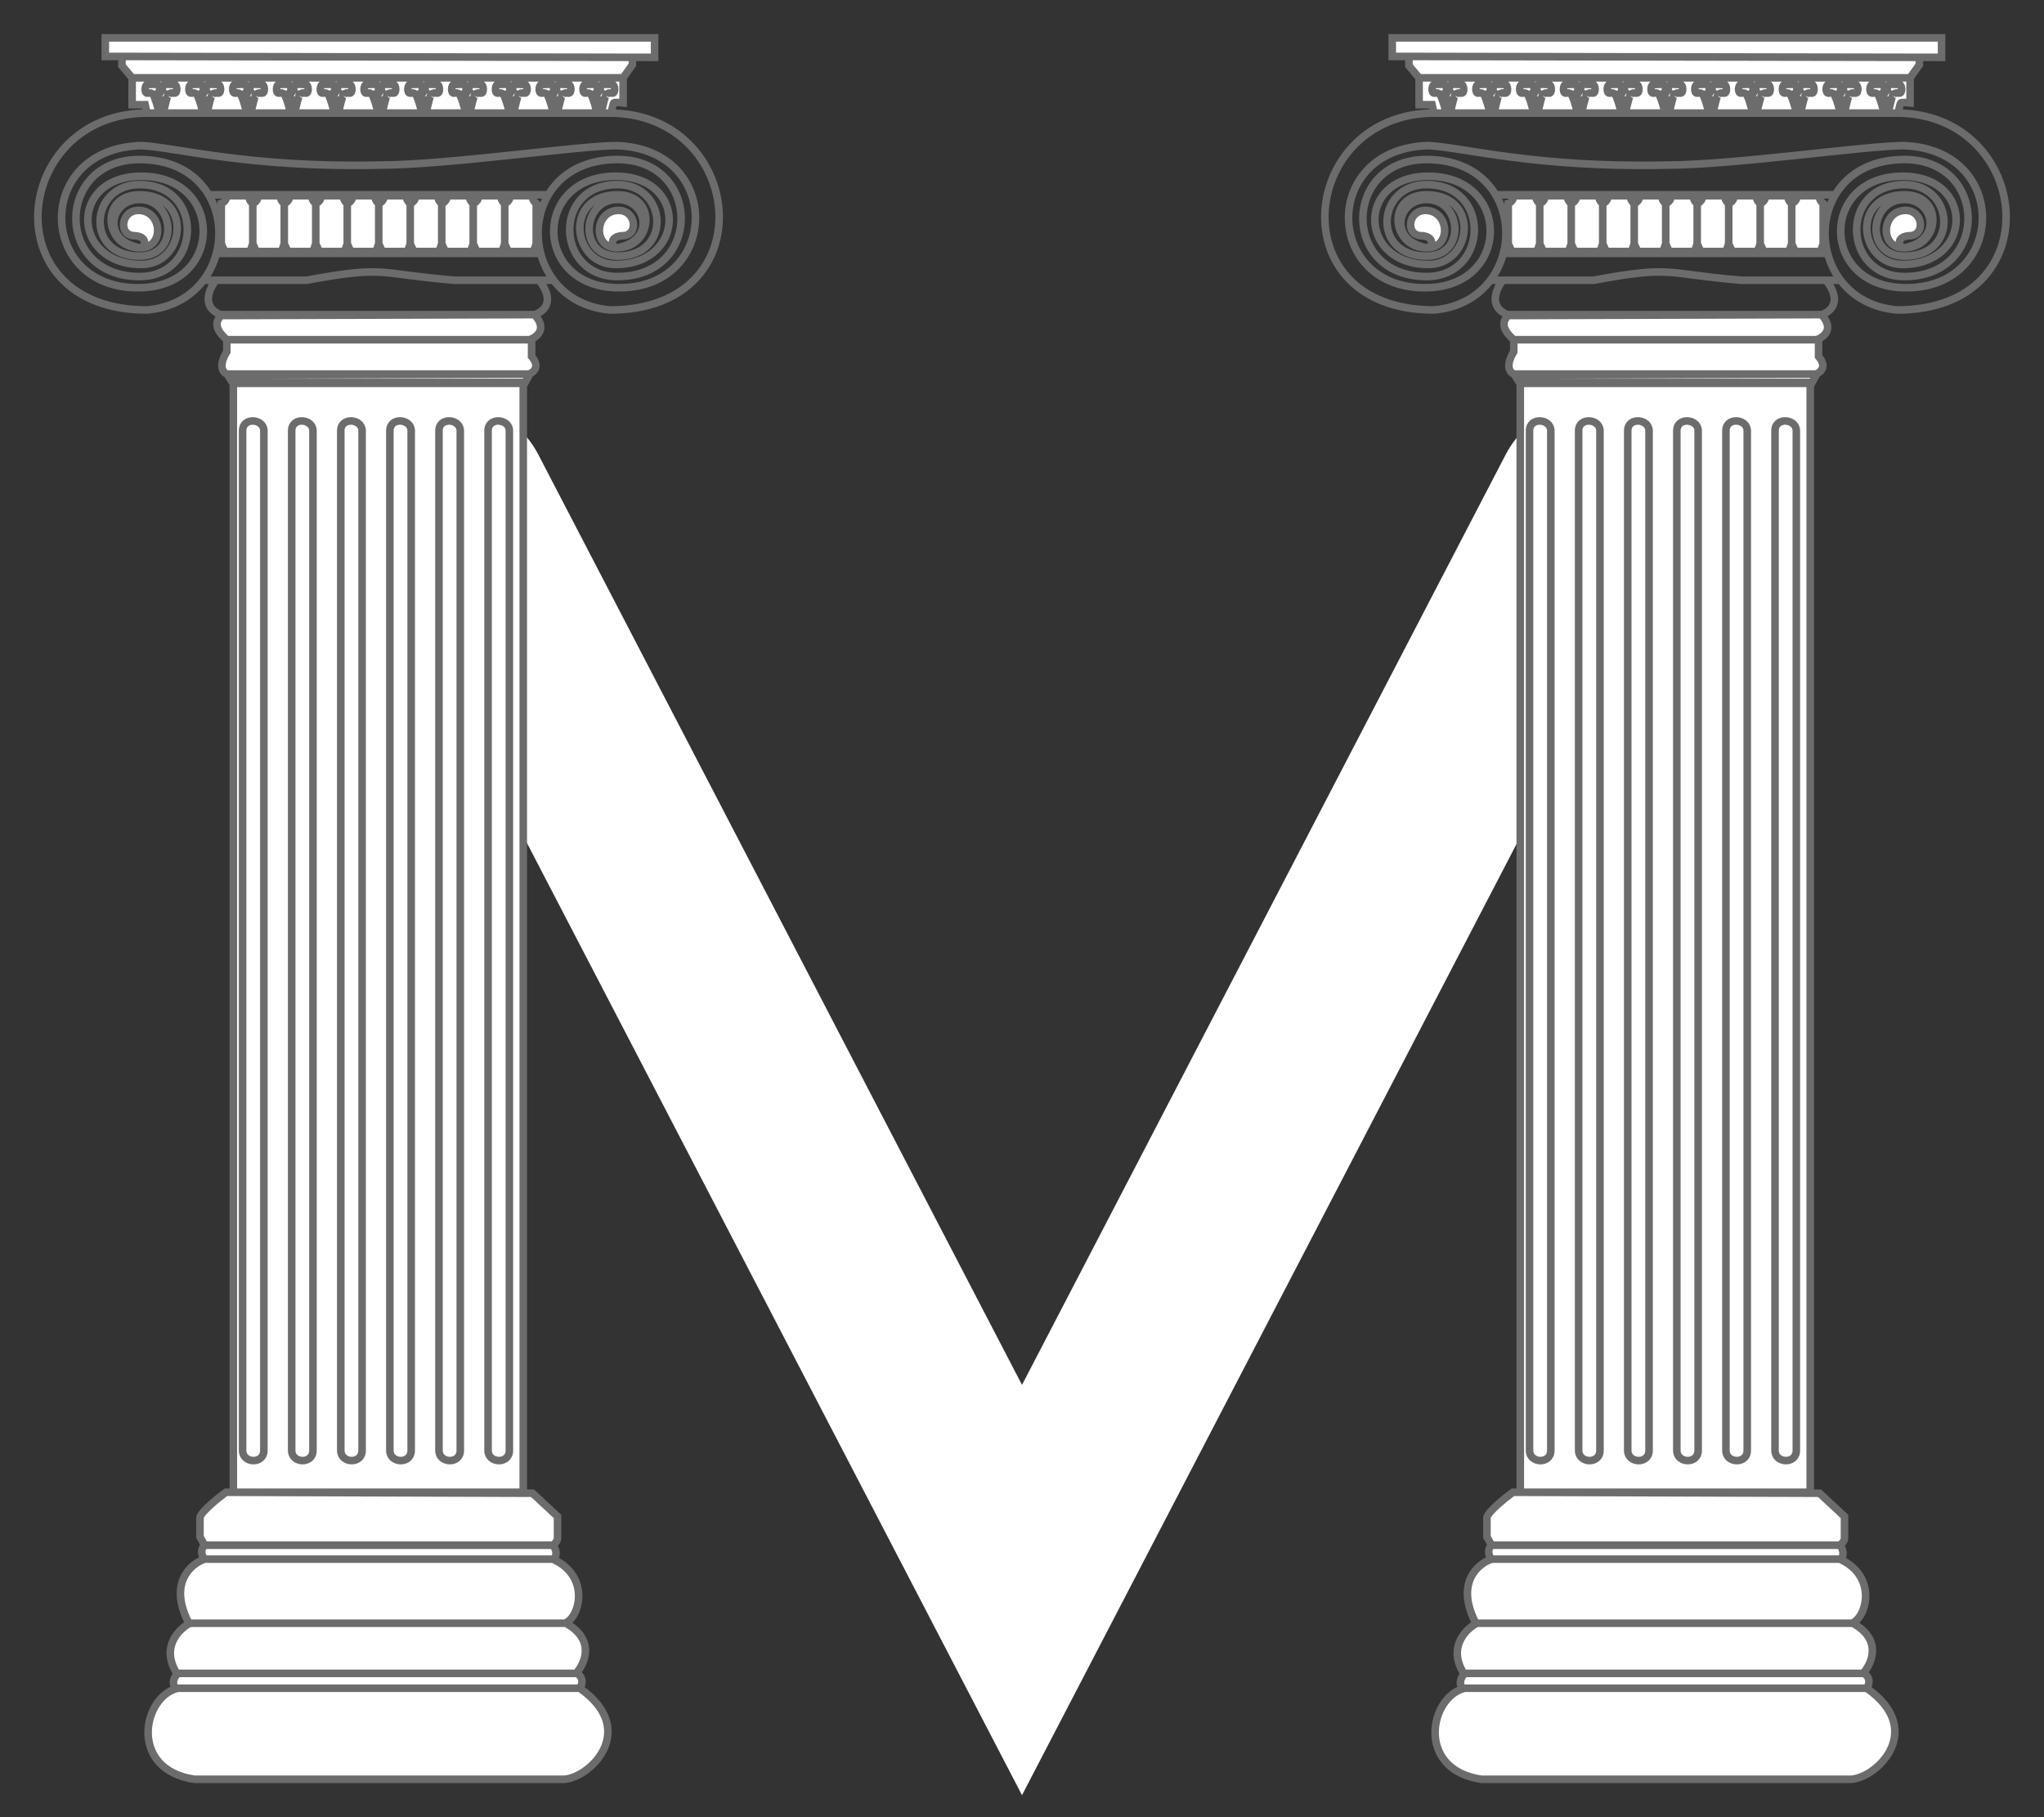 <svg width="54" height="48" viewBox="0 0 54 48" fill="none" xmlns="http://www.w3.org/2000/svg">
<rect x="0" y="0" width="54" height="48" fill="#333333" stroke="none"/>
<path d="M12 13.154L27 42L42 13.154" stroke="white" stroke-width="5" stroke-linecap="round"/>
<path d="M37.693 6.545C37.849 6.545 37.931 6.225 37.516 6.225C37.105 6.178 37.212 5.489 37.736 5.563C38.303 5.643 38.328 6.563 37.693 6.545Z" fill="white"/>
<path d="M50.307 6.545C50.151 6.545 50.069 6.225 50.484 6.225C50.895 6.178 50.788 5.489 50.264 5.563C49.697 5.643 49.672 6.563 50.307 6.545Z" fill="white"/>
<path d="M36.782 1.491V1H51.294V1.515L50.707 1.514V1.711L50.462 2.055V2.717C50.389 2.709 50.237 2.698 50.217 2.717C50.198 2.737 50.16 2.905 50.144 2.987H37.883L37.834 2.766H37.491V2.055L37.222 1.736V1.491L36.782 1.491Z" fill="white"/>
<path d="M39.988 5.171C39.988 5.292 39.901 5.357 39.846 5.374V6.439L39.941 6.643H40.606L40.678 6.439V5.374C40.638 5.348 40.564 5.272 40.583 5.171H39.988Z" fill="white"/>
<path d="M40.82 5.171C40.82 5.292 40.733 5.357 40.678 5.374V6.439L40.773 6.643H41.438L41.51 6.439V5.374C41.47 5.348 41.396 5.272 41.415 5.171H40.82Z" fill="white"/>
<path d="M41.653 5.171C41.653 5.292 41.565 5.357 41.51 5.374V6.439L41.605 6.643H42.271L42.342 6.439V5.374C42.302 5.348 42.228 5.272 42.247 5.171H41.653Z" fill="white"/>
<path d="M42.484 5.171C42.484 5.292 42.397 5.357 42.342 5.374V6.439L42.437 6.643H43.103L43.174 6.439V5.374C43.134 5.348 43.06 5.272 43.079 5.171H42.484Z" fill="white"/>
<path d="M43.317 5.171C43.317 5.292 43.23 5.357 43.174 5.374V6.439L43.269 6.643H43.935L44.006 6.439V5.374C43.966 5.348 43.892 5.272 43.911 5.171H43.317Z" fill="white"/>
<path d="M44.149 5.171C44.149 5.292 44.062 5.357 44.006 5.374V6.439L44.101 6.643H44.767L44.838 6.439V5.374C44.798 5.348 44.724 5.272 44.743 5.171H44.149Z" fill="white"/>
<path d="M44.981 5.171C44.981 5.292 44.894 5.357 44.838 5.374V6.439L44.933 6.643H45.599L45.67 6.439V5.374C45.631 5.348 45.556 5.272 45.575 5.171H44.981Z" fill="white"/>
<path d="M45.813 5.171C45.813 5.292 45.726 5.357 45.67 5.374V6.439L45.765 6.643H46.431L46.502 6.439V5.374C46.463 5.348 46.388 5.272 46.407 5.171H45.813Z" fill="white"/>
<path d="M46.645 5.171C46.645 5.292 46.558 5.357 46.502 5.374V6.439L46.597 6.643H47.263L47.334 6.439V5.374C47.295 5.348 47.22 5.272 47.239 5.171H46.645Z" fill="white"/>
<path d="M47.477 5.171C47.477 5.292 47.39 5.357 47.334 5.374V6.439L47.429 6.643H48.095L48.166 6.439V5.374C48.127 5.348 48.052 5.272 48.071 5.171H47.477Z" fill="white"/>
<path d="M39.992 8.973C39.601 8.639 39.74 8.433 39.846 8.335L48.117 8.311C48.47 8.684 48.183 8.908 47.995 8.973H39.992Z" fill="white"/>
<path d="M39.992 9.292L39.992 8.973H48.044V9.415C48.279 9.689 48.093 9.84 47.971 9.881H39.992C39.758 9.763 39.895 9.439 39.992 9.292Z" fill="white"/>
<path d="M40.139 10.102L40.017 9.905L47.995 9.881L47.873 10.102H40.139Z" fill="white"/>
<path d="M40.164 39.418V10.126H47.824V39.418H40.164Z" fill="white"/>
<path d="M40.408 38.314V11.377C40.408 11.009 40.971 11.058 40.971 11.377V38.314C40.971 38.682 40.408 38.658 40.408 38.314Z" fill="white"/>
<path d="M41.706 38.314V11.377C41.706 11.009 42.269 11.058 42.269 11.377V38.314C42.269 38.682 41.706 38.658 41.706 38.314Z" fill="white"/>
<path d="M43.003 38.314V11.377C43.003 11.009 43.566 11.058 43.566 11.377V38.314C43.566 38.682 43.003 38.658 43.003 38.314Z" fill="white"/>
<path d="M44.3 38.314V11.377C44.3 11.009 44.863 11.058 44.863 11.377V38.314C44.863 38.682 44.3 38.658 44.3 38.314Z" fill="white"/>
<path d="M45.597 38.314V11.377C45.597 11.009 46.16 11.058 46.16 11.377V38.314C46.16 38.682 45.597 38.658 45.597 38.314Z" fill="white"/>
<path d="M46.894 38.314V11.377C46.894 11.009 47.457 11.058 47.457 11.377V38.314C47.457 38.682 46.894 38.658 46.894 38.314Z" fill="white"/>
<path d="M39.968 39.418H40.188L48.069 39.443L48.729 40.056V40.645C48.729 40.704 48.648 40.784 48.607 40.816H39.405L39.283 40.596V40.081C39.322 39.923 39.756 39.574 39.968 39.418Z" fill="white"/>
<path d="M39.405 40.816H48.607C48.664 40.882 48.749 41.047 48.632 41.184H39.405C39.348 41.119 39.268 40.954 39.405 40.816Z" fill="white"/>
<path d="M48.607 41.184H39.405C39.038 41.307 38.441 41.817 38.989 42.877H48.925C49.317 42.73 49.605 41.636 48.607 41.184Z" fill="white"/>
<path d="M38.671 44.202C38.24 43.515 38.72 43.033 39.014 42.877H48.95C49.733 43.309 49.455 43.94 49.219 44.202H38.671Z" fill="white"/>
<path d="M38.647 44.594C38.509 44.457 38.622 44.276 38.695 44.202H49.243C49.439 44.32 49.374 44.513 49.317 44.594H38.647Z" fill="white"/>
<path d="M39.136 46.999C37.394 46.743 37.766 44.815 38.696 44.594H49.317C50.932 45.723 49.513 47.048 48.827 46.999H39.136Z" fill="white"/>
<path d="M37.897 2.987C34.324 2.987 33.761 8.188 37.883 8.188C40.428 7.967 40.473 4.214 37.687 4.214C35.466 4.214 35.425 7.305 37.687 7.305C39.327 7.305 39.414 4.876 37.687 4.876C36.37 4.876 36.224 6.765 37.687 6.765C38.746 6.765 38.622 5.269 37.687 5.269C36.909 5.269 36.659 6.348 37.687 6.544M37.687 6.544C37.689 6.544 37.691 6.545 37.693 6.545M37.687 6.544C36.762 6.544 36.615 5.146 37.687 5.146C39.106 5.146 38.902 6.986 37.736 6.986C35.881 6.986 35.816 4.655 37.736 4.655C39.904 4.655 39.928 7.526 37.736 7.599C34.986 7.692 34.862 3.919 37.736 3.846C38.666 3.895 40.575 4.435 44.001 4.361C45.812 4.361 49.283 3.846 50.32 3.846M37.693 6.545C38.328 6.563 38.303 5.643 37.736 5.563C37.212 5.489 37.105 6.178 37.516 6.225C37.931 6.225 37.849 6.545 37.693 6.545ZM50.103 2.987C53.676 2.987 54.239 8.188 50.117 8.188C47.572 7.967 47.527 4.214 50.313 4.214C52.534 4.214 52.575 7.305 50.313 7.305C48.673 7.305 48.586 4.876 50.313 4.876C51.63 4.876 51.776 6.765 50.313 6.765C49.254 6.765 49.378 5.269 50.313 5.269C51.091 5.269 51.341 6.348 50.313 6.544M50.313 6.544C50.311 6.544 50.309 6.545 50.307 6.545M50.313 6.544C51.238 6.544 51.385 5.146 50.313 5.146C48.894 5.146 49.098 6.986 50.264 6.986C52.119 6.986 52.184 4.655 50.264 4.655C48.096 4.655 48.072 7.526 50.264 7.599C53.014 7.692 53.138 3.919 50.264 3.846M50.307 6.545C49.672 6.563 49.697 5.643 50.264 5.563C50.788 5.489 50.895 6.178 50.484 6.225C50.069 6.225 50.151 6.545 50.307 6.545ZM37.222 1.491L36.782 1.491V1H51.294V1.515L50.707 1.514M37.222 1.491V1.736L37.491 2.055M37.222 1.491L50.707 1.514M37.491 2.055H50.462M37.491 2.055V2.766H37.834L37.883 2.987H50.144C50.16 2.905 50.198 2.737 50.217 2.717C50.237 2.698 50.389 2.709 50.462 2.717V2.055M50.462 2.055L50.707 1.711V1.514M38.436 2.524C38.419 2.541 38.36 2.782 38.332 2.901C38.282 3.002 38.206 2.964 38.185 2.901C38.165 2.817 38.102 2.608 38.06 2.524C38.018 2.44 37.949 2.454 37.893 2.461C37.801 2.461 37.829 2.231 37.893 2.231C37.994 2.231 38.113 2.221 38.165 2.231C38.214 2.249 38.251 2.406 38.165 2.461C38.155 2.467 38.138 2.483 38.15 2.498L38.233 2.82C38.242 2.835 38.266 2.857 38.288 2.82L38.352 2.498C38.352 2.483 38.348 2.454 38.334 2.461M38.34 2.461C38.253 2.406 38.29 2.249 38.34 2.231C38.391 2.221 38.51 2.231 38.611 2.231C38.675 2.231 38.703 2.461 38.611 2.461C38.555 2.454 38.476 2.441 38.434 2.525M39.593 2.524C39.576 2.541 39.517 2.782 39.489 2.901C39.438 3.002 39.363 2.964 39.342 2.901C39.322 2.817 39.259 2.608 39.217 2.524C39.175 2.44 39.106 2.454 39.05 2.461C38.958 2.461 38.986 2.231 39.05 2.231C39.151 2.231 39.27 2.221 39.322 2.231C39.371 2.249 39.408 2.406 39.322 2.461C39.312 2.467 39.295 2.483 39.307 2.498L39.389 2.82C39.399 2.835 39.422 2.857 39.444 2.82L39.509 2.498C39.509 2.483 39.505 2.454 39.49 2.461M39.496 2.461C39.41 2.406 39.447 2.249 39.496 2.231C39.548 2.221 39.667 2.231 39.768 2.231C39.832 2.231 39.86 2.461 39.768 2.461C39.712 2.454 39.633 2.441 39.591 2.525M40.75 2.524C40.733 2.541 40.673 2.782 40.645 2.901C40.595 3.002 40.52 2.964 40.499 2.901C40.478 2.817 40.416 2.608 40.374 2.524C40.332 2.44 40.263 2.454 40.207 2.461C40.115 2.461 40.142 2.231 40.207 2.231C40.308 2.231 40.427 2.221 40.478 2.231C40.528 2.249 40.565 2.406 40.478 2.461C40.469 2.467 40.452 2.483 40.464 2.498L40.546 2.82C40.556 2.835 40.579 2.857 40.601 2.82L40.666 2.498C40.666 2.483 40.662 2.454 40.647 2.461M40.653 2.461C40.567 2.406 40.604 2.249 40.653 2.231C40.705 2.221 40.824 2.231 40.925 2.231C40.989 2.231 41.017 2.461 40.925 2.461C40.869 2.454 40.79 2.441 40.748 2.525M41.907 2.524C41.89 2.541 41.83 2.782 41.802 2.901C41.752 3.002 41.677 2.964 41.656 2.901C41.635 2.817 41.573 2.608 41.531 2.524C41.489 2.44 41.419 2.454 41.364 2.461C41.272 2.461 41.299 2.231 41.364 2.231C41.465 2.231 41.584 2.221 41.635 2.231C41.685 2.249 41.722 2.406 41.635 2.461C41.626 2.467 41.609 2.483 41.621 2.498L41.703 2.82C41.712 2.835 41.736 2.857 41.758 2.82L41.823 2.498C41.823 2.483 41.819 2.454 41.804 2.461M41.81 2.461C41.724 2.406 41.761 2.249 41.81 2.231C41.862 2.221 41.981 2.231 42.082 2.231C42.146 2.231 42.174 2.461 42.082 2.461C42.026 2.454 41.947 2.441 41.905 2.525M43.064 2.524C43.047 2.541 42.987 2.782 42.959 2.901C42.909 3.002 42.834 2.964 42.813 2.901C42.792 2.817 42.729 2.608 42.688 2.524C42.646 2.44 42.576 2.454 42.52 2.461C42.429 2.461 42.456 2.231 42.52 2.231C42.621 2.231 42.741 2.221 42.792 2.231C42.842 2.249 42.879 2.406 42.792 2.461C42.782 2.467 42.766 2.483 42.778 2.498L42.86 2.82C42.869 2.835 42.893 2.857 42.915 2.82L42.979 2.498C42.979 2.483 42.976 2.454 42.961 2.461M42.967 2.461C42.881 2.406 42.917 2.249 42.967 2.231C43.018 2.221 43.138 2.231 43.239 2.231C43.303 2.231 43.331 2.461 43.239 2.461C43.183 2.454 43.104 2.441 43.062 2.525M44.221 2.524C44.204 2.541 44.144 2.782 44.116 2.901C44.066 3.002 43.991 2.964 43.97 2.901C43.949 2.817 43.886 2.608 43.844 2.524C43.803 2.44 43.733 2.454 43.677 2.461C43.586 2.461 43.613 2.231 43.677 2.231C43.778 2.231 43.898 2.221 43.949 2.231C43.999 2.249 44.035 2.406 43.949 2.461C43.939 2.467 43.923 2.483 43.934 2.498L44.017 2.82C44.026 2.835 44.05 2.857 44.072 2.82L44.136 2.498C44.136 2.483 44.133 2.454 44.118 2.461M44.124 2.461C44.038 2.406 44.074 2.249 44.124 2.231C44.175 2.221 44.295 2.231 44.396 2.231C44.46 2.231 44.487 2.461 44.396 2.461C44.34 2.454 44.261 2.441 44.219 2.525M45.377 2.524C45.361 2.541 45.301 2.782 45.273 2.901C45.223 3.002 45.148 2.964 45.127 2.901C45.106 2.817 45.043 2.608 45.001 2.524C44.96 2.44 44.89 2.454 44.834 2.461C44.742 2.461 44.77 2.231 44.834 2.231C44.935 2.231 45.054 2.221 45.106 2.231C45.156 2.249 45.192 2.406 45.106 2.461C45.096 2.467 45.08 2.483 45.091 2.498L45.174 2.82C45.183 2.835 45.207 2.857 45.229 2.82L45.293 2.498C45.293 2.483 45.289 2.454 45.275 2.461M45.281 2.461C45.194 2.406 45.231 2.249 45.281 2.231C45.332 2.221 45.452 2.231 45.552 2.231C45.617 2.231 45.644 2.461 45.552 2.461C45.497 2.454 45.418 2.441 45.376 2.525M46.534 2.524C46.518 2.541 46.458 2.782 46.43 2.901C46.38 3.002 46.305 2.964 46.284 2.901C46.263 2.817 46.2 2.608 46.158 2.524C46.117 2.44 46.047 2.454 45.991 2.461C45.899 2.461 45.927 2.231 45.991 2.231C46.092 2.231 46.211 2.221 46.263 2.231C46.312 2.249 46.349 2.406 46.263 2.461C46.253 2.467 46.236 2.483 46.248 2.498L46.331 2.82C46.34 2.835 46.364 2.857 46.386 2.82L46.45 2.498C46.45 2.483 46.446 2.454 46.432 2.461M46.438 2.461C46.351 2.406 46.388 2.249 46.438 2.231C46.489 2.221 46.608 2.231 46.709 2.231C46.774 2.231 46.801 2.461 46.709 2.461C46.654 2.454 46.575 2.441 46.533 2.525M47.691 2.524C47.675 2.541 47.615 2.782 47.587 2.901C47.537 3.002 47.462 2.964 47.441 2.901C47.42 2.817 47.357 2.608 47.315 2.524C47.273 2.44 47.204 2.454 47.148 2.461C47.056 2.461 47.084 2.231 47.148 2.231C47.249 2.231 47.368 2.221 47.42 2.231C47.469 2.249 47.506 2.406 47.42 2.461C47.41 2.467 47.393 2.483 47.405 2.498L47.488 2.82C47.497 2.835 47.521 2.857 47.543 2.82L47.607 2.498C47.607 2.483 47.603 2.454 47.589 2.461M47.595 2.461C47.508 2.406 47.545 2.249 47.595 2.231C47.646 2.221 47.765 2.231 47.866 2.231C47.931 2.231 47.958 2.461 47.866 2.461C47.81 2.454 47.731 2.441 47.69 2.525M48.848 2.524C48.831 2.541 48.772 2.782 48.744 2.901C48.694 3.002 48.618 2.964 48.597 2.901C48.577 2.817 48.514 2.608 48.472 2.524C48.43 2.44 48.361 2.454 48.305 2.461C48.213 2.461 48.24 2.231 48.305 2.231C48.406 2.231 48.525 2.221 48.577 2.231C48.626 2.249 48.663 2.406 48.577 2.461C48.567 2.467 48.55 2.483 48.562 2.498L48.645 2.82C48.654 2.835 48.678 2.857 48.7 2.82L48.764 2.498C48.764 2.483 48.76 2.454 48.745 2.461M48.752 2.461C48.665 2.406 48.702 2.249 48.752 2.231C48.803 2.221 48.922 2.231 49.023 2.231C49.087 2.231 49.115 2.461 49.023 2.461C48.967 2.454 48.888 2.441 48.846 2.525M50.005 2.524C49.988 2.541 49.928 2.782 49.901 2.901C49.85 3.002 49.775 2.964 49.754 2.901C49.733 2.817 49.671 2.608 49.629 2.524C49.587 2.44 49.517 2.454 49.462 2.461C49.37 2.461 49.397 2.231 49.462 2.231C49.563 2.231 49.682 2.221 49.733 2.231C49.783 2.249 49.82 2.406 49.733 2.461C49.724 2.467 49.707 2.483 49.719 2.498L49.801 2.82C49.811 2.835 49.834 2.857 49.856 2.82L49.921 2.498C49.921 2.483 49.917 2.454 49.902 2.461M49.908 2.461C49.822 2.406 49.859 2.249 49.908 2.231C49.96 2.221 50.079 2.231 50.18 2.231C50.244 2.231 50.272 2.461 50.18 2.461C50.124 2.454 50.045 2.441 50.003 2.525M39.528 5.146H48.496M39.723 6.692H48.289M39.405 7.403H42.097C44.226 7.01 43.933 7.231 46.013 7.403H48.632M40.678 6.439V5.374M40.678 6.439L40.606 6.643H39.941L39.846 6.439V5.374C39.901 5.357 39.988 5.292 39.988 5.171H40.583C40.564 5.272 40.638 5.348 40.678 5.374M40.678 6.439L40.773 6.643H41.438L41.51 6.439M40.678 5.374C40.733 5.357 40.82 5.292 40.82 5.171H41.415C41.396 5.272 41.47 5.348 41.51 5.374M41.51 6.439V5.374M41.51 6.439L41.605 6.643H42.271L42.342 6.439M41.51 5.374C41.565 5.357 41.653 5.292 41.653 5.171H42.247C42.228 5.272 42.302 5.348 42.342 5.374M42.342 6.439V5.374M42.342 6.439L42.437 6.643H43.103L43.174 6.439M42.342 5.374C42.397 5.357 42.484 5.292 42.484 5.171H43.079C43.06 5.272 43.134 5.348 43.174 5.374M43.174 6.439V5.374M43.174 6.439L43.269 6.643H43.935L44.006 6.439M43.174 5.374C43.23 5.357 43.317 5.292 43.317 5.171H43.911C43.892 5.272 43.966 5.348 44.006 5.374M44.006 6.439V5.374M44.006 6.439L44.101 6.643H44.767L44.838 6.439M44.006 5.374C44.062 5.357 44.149 5.292 44.149 5.171H44.743C44.724 5.272 44.798 5.348 44.838 5.374M44.838 6.439V5.374M44.838 6.439L44.933 6.643H45.599L45.67 6.439M44.838 5.374C44.894 5.357 44.981 5.292 44.981 5.171H45.575C45.556 5.272 45.631 5.348 45.67 5.374M45.67 6.439V5.374M45.67 6.439L45.765 6.643H46.431L46.502 6.439M45.67 5.374C45.726 5.357 45.813 5.292 45.813 5.171H46.407C46.388 5.272 46.463 5.348 46.502 5.374M46.502 6.439V5.374M46.502 6.439L46.597 6.643H47.263L47.334 6.439M46.502 5.374C46.558 5.357 46.645 5.292 46.645 5.171H47.239C47.22 5.272 47.295 5.348 47.334 5.374M47.334 6.439V5.374M47.334 6.439L47.429 6.643H48.095L48.166 6.439V5.374C48.127 5.348 48.052 5.272 48.071 5.171H47.477C47.477 5.292 47.39 5.357 47.334 5.374M39.725 7.378C39.538 7.599 39.295 8.095 39.823 8.311H48.12C48.348 8.245 48.692 7.972 48.242 7.403M39.992 8.973C39.601 8.639 39.74 8.433 39.846 8.335L48.117 8.311C48.47 8.684 48.183 8.908 47.995 8.973H39.992ZM39.992 8.973L39.992 9.292C39.895 9.439 39.758 9.763 39.992 9.881H47.971C48.093 9.84 48.279 9.689 48.044 9.415V8.973H39.992ZM39.405 40.816L39.283 40.596V40.081C39.322 39.923 39.756 39.574 39.968 39.418H40.188L48.069 39.443L48.729 40.056V40.645C48.729 40.704 48.648 40.784 48.607 40.816M39.405 40.816H48.607M39.405 40.816C39.268 40.954 39.348 41.119 39.405 41.184M48.607 40.816C48.664 40.882 48.749 41.047 48.632 41.184H39.405M39.405 41.184H48.607C49.605 41.636 49.317 42.73 48.925 42.877H38.989C38.441 41.817 39.038 41.307 39.405 41.184ZM49.317 44.594H38.647C38.509 44.457 38.622 44.276 38.695 44.202H49.243C49.439 44.32 49.374 44.513 49.317 44.594ZM49.317 44.594C50.932 45.723 49.513 47.048 48.827 46.999H39.136C37.394 46.743 37.766 44.815 38.696 44.594H49.317ZM40.017 9.905L40.139 10.102H47.873L47.995 9.881L40.017 9.905ZM40.164 10.126V39.418H47.824V10.126H40.164ZM40.408 11.377V38.314C40.408 38.658 40.971 38.682 40.971 38.314V11.377C40.971 11.058 40.408 11.009 40.408 11.377ZM41.706 11.377V38.314C41.706 38.658 42.269 38.682 42.269 38.314V11.377C42.269 11.058 41.706 11.009 41.706 11.377ZM43.003 11.377V38.314C43.003 38.658 43.566 38.682 43.566 38.314V11.377C43.566 11.058 43.003 11.009 43.003 11.377ZM44.3 11.377V38.314C44.3 38.658 44.863 38.682 44.863 38.314V11.377C44.863 11.058 44.3 11.009 44.3 11.377ZM45.597 11.377V38.314C45.597 38.658 46.16 38.682 46.16 38.314V11.377C46.16 11.058 45.597 11.009 45.597 11.377ZM46.894 11.377V38.314C46.894 38.658 47.457 38.682 47.457 38.314V11.377C47.457 11.058 46.894 11.009 46.894 11.377ZM39.014 42.877C38.72 43.033 38.24 43.515 38.671 44.202H49.219C49.455 43.94 49.733 43.309 48.95 42.877H39.014Z" stroke="#6C6C6C" stroke-width="0.2"/>
<path d="M3.693 6.545C3.849 6.545 3.931 6.225 3.516 6.225C3.105 6.178 3.212 5.489 3.736 5.563C4.303 5.643 4.328 6.563 3.693 6.545Z" fill="white"/>
<path d="M16.307 6.545C16.151 6.545 16.069 6.225 16.484 6.225C16.895 6.178 16.788 5.489 16.264 5.563C15.697 5.643 15.672 6.563 16.307 6.545Z" fill="white"/>
<path d="M2.782 1.491V1H17.294V1.515L16.707 1.514V1.711L16.462 2.055V2.717C16.389 2.709 16.237 2.698 16.217 2.717C16.198 2.737 16.16 2.905 16.144 2.987H3.883L3.834 2.766H3.491V2.055L3.222 1.736V1.491L2.782 1.491Z" fill="white"/>
<path d="M5.988 5.171C5.988 5.292 5.901 5.357 5.846 5.374V6.439L5.941 6.643H6.606L6.678 6.439V5.374C6.638 5.348 6.564 5.272 6.583 5.171H5.988Z" fill="white"/>
<path d="M6.82 5.171C6.82 5.292 6.733 5.357 6.678 5.374V6.439L6.773 6.643H7.439L7.51 6.439V5.374C7.47 5.348 7.396 5.272 7.415 5.171H6.82Z" fill="white"/>
<path d="M7.652 5.171C7.652 5.292 7.565 5.357 7.51 5.374V6.439L7.605 6.643H8.271L8.342 6.439V5.374C8.302 5.348 8.228 5.272 8.247 5.171H7.652Z" fill="white"/>
<path d="M8.485 5.171C8.485 5.292 8.397 5.357 8.342 5.374V6.439L8.437 6.643H9.103L9.174 6.439V5.374C9.134 5.348 9.06 5.272 9.079 5.171H8.485Z" fill="white"/>
<path d="M9.317 5.171C9.317 5.292 9.229 5.357 9.174 5.374V6.439L9.269 6.643H9.935L10.006 6.439V5.374C9.966 5.348 9.892 5.272 9.911 5.171H9.317Z" fill="white"/>
<path d="M10.149 5.171C10.149 5.292 10.062 5.357 10.006 5.374V6.439L10.101 6.643H10.767L10.838 6.439V5.374C10.799 5.348 10.724 5.272 10.743 5.171H10.149Z" fill="white"/>
<path d="M10.981 5.171C10.981 5.292 10.894 5.357 10.838 5.374V6.439L10.933 6.643H11.599L11.67 6.439V5.374C11.631 5.348 11.556 5.272 11.575 5.171H10.981Z" fill="white"/>
<path d="M11.813 5.171C11.813 5.292 11.726 5.357 11.67 5.374V6.439L11.765 6.643H12.431L12.502 6.439V5.374C12.463 5.348 12.388 5.272 12.407 5.171H11.813Z" fill="white"/>
<path d="M12.645 5.171C12.645 5.292 12.558 5.357 12.502 5.374V6.439L12.597 6.643H13.263L13.334 6.439V5.374C13.295 5.348 13.22 5.272 13.239 5.171H12.645Z" fill="white"/>
<path d="M13.477 5.171C13.477 5.292 13.39 5.357 13.334 5.374V6.439L13.43 6.643H14.095L14.166 6.439V5.374C14.127 5.348 14.052 5.272 14.071 5.171H13.477Z" fill="white"/>
<path d="M5.992 8.973C5.601 8.639 5.74 8.433 5.846 8.335L14.117 8.311C14.47 8.684 14.183 8.908 13.995 8.973H5.992Z" fill="white"/>
<path d="M5.992 9.292L5.992 8.973H14.044V9.415C14.279 9.689 14.093 9.84 13.971 9.881H5.992C5.758 9.763 5.895 9.439 5.992 9.292Z" fill="white"/>
<path d="M6.139 10.102L6.017 9.905L13.995 9.881L13.873 10.102H6.139Z" fill="white"/>
<path d="M6.164 39.418V10.126H13.824V39.418H6.164Z" fill="white"/>
<path d="M6.409 38.314V11.377C6.409 11.009 6.971 11.058 6.971 11.377V38.314C6.971 38.682 6.409 38.658 6.409 38.314Z" fill="white"/>
<path d="M7.706 38.314V11.377C7.706 11.009 8.268 11.058 8.268 11.377V38.314C8.268 38.682 7.706 38.658 7.706 38.314Z" fill="white"/>
<path d="M9.003 38.314V11.377C9.003 11.009 9.566 11.058 9.566 11.377V38.314C9.566 38.682 9.003 38.658 9.003 38.314Z" fill="white"/>
<path d="M10.3 38.314V11.377C10.3 11.009 10.863 11.058 10.863 11.377V38.314C10.863 38.682 10.3 38.658 10.3 38.314Z" fill="white"/>
<path d="M11.597 38.314V11.377C11.597 11.009 12.16 11.058 12.16 11.377V38.314C12.16 38.682 11.597 38.658 11.597 38.314Z" fill="white"/>
<path d="M12.894 38.314V11.377C12.894 11.009 13.457 11.058 13.457 11.377V38.314C13.457 38.682 12.894 38.658 12.894 38.314Z" fill="white"/>
<path d="M5.968 39.418H6.188L14.069 39.443L14.729 40.056V40.645C14.729 40.704 14.648 40.784 14.607 40.816H5.405L5.283 40.596V40.081C5.322 39.923 5.756 39.574 5.968 39.418Z" fill="white"/>
<path d="M5.405 40.816H14.607C14.664 40.882 14.749 41.047 14.632 41.184H5.405C5.348 41.119 5.268 40.954 5.405 40.816Z" fill="white"/>
<path d="M14.607 41.184H5.405C5.038 41.307 4.441 41.817 4.989 42.877H14.925C15.317 42.73 15.605 41.636 14.607 41.184Z" fill="white"/>
<path d="M4.671 44.202C4.24 43.515 4.72 43.033 5.014 42.877H14.95C15.733 43.309 15.455 43.94 15.219 44.202H4.671Z" fill="white"/>
<path d="M4.646 44.594C4.509 44.457 4.622 44.276 4.695 44.202H15.243C15.439 44.32 15.374 44.513 15.317 44.594H4.646Z" fill="white"/>
<path d="M5.136 46.999C3.393 46.743 3.765 44.815 4.695 44.594H15.317C16.932 45.723 15.512 47.048 14.827 46.999H5.136Z" fill="white"/>
<path d="M3.897 2.987C0.324 2.987 -0.239 8.188 3.883 8.188C6.428 7.967 6.473 4.214 3.687 4.214C1.466 4.214 1.425 7.305 3.687 7.305C5.327 7.305 5.414 4.876 3.687 4.876C2.37 4.876 2.224 6.765 3.687 6.765C4.747 6.765 4.622 5.269 3.687 5.269C2.909 5.269 2.659 6.348 3.687 6.544M3.687 6.544C3.689 6.544 3.691 6.545 3.693 6.545M3.687 6.544C2.762 6.544 2.615 5.146 3.687 5.146C5.106 5.146 4.902 6.986 3.736 6.986C1.881 6.986 1.816 4.655 3.736 4.655C5.903 4.655 5.928 7.526 3.736 7.599C0.986 7.692 0.862 3.919 3.736 3.846C4.666 3.895 6.575 4.435 10.001 4.361C11.812 4.361 15.283 3.846 16.32 3.846M3.693 6.545C4.328 6.563 4.303 5.643 3.736 5.563C3.212 5.489 3.105 6.178 3.516 6.225C3.931 6.225 3.849 6.545 3.693 6.545ZM16.103 2.987C19.676 2.987 20.239 8.188 16.117 8.188C13.572 7.967 13.527 4.214 16.313 4.214C18.534 4.214 18.575 7.305 16.313 7.305C14.673 7.305 14.586 4.876 16.313 4.876C17.63 4.876 17.776 6.765 16.313 6.765C15.254 6.765 15.378 5.269 16.313 5.269C17.091 5.269 17.341 6.348 16.313 6.544M16.313 6.544C16.311 6.544 16.309 6.545 16.307 6.545M16.313 6.544C17.238 6.544 17.385 5.146 16.313 5.146C14.893 5.146 15.098 6.986 16.264 6.986C18.119 6.986 18.183 4.655 16.264 4.655C14.097 4.655 14.072 7.526 16.264 7.599C19.014 7.692 19.138 3.919 16.264 3.846M16.307 6.545C15.672 6.563 15.697 5.643 16.264 5.563C16.788 5.489 16.895 6.178 16.484 6.225C16.069 6.225 16.151 6.545 16.307 6.545ZM3.222 1.491L2.782 1.491V1H17.294V1.515L16.707 1.514M3.222 1.491V1.736L3.491 2.055M3.222 1.491L16.707 1.514M3.491 2.055H16.462M3.491 2.055V2.766H3.834L3.883 2.987H16.144C16.16 2.905 16.198 2.737 16.217 2.717C16.237 2.698 16.389 2.709 16.462 2.717V2.055M16.462 2.055L16.707 1.711V1.514M4.436 2.524C4.419 2.541 4.36 2.782 4.332 2.901C4.282 3.002 4.206 2.964 4.185 2.901C4.165 2.817 4.102 2.608 4.06 2.524C4.018 2.44 3.949 2.454 3.893 2.461C3.801 2.461 3.829 2.231 3.893 2.231C3.994 2.231 4.113 2.221 4.165 2.231C4.214 2.249 4.251 2.406 4.165 2.461C4.155 2.467 4.138 2.483 4.15 2.498L4.233 2.82C4.242 2.835 4.266 2.857 4.288 2.82L4.352 2.498C4.352 2.483 4.348 2.454 4.334 2.461M4.34 2.461C4.253 2.406 4.29 2.249 4.34 2.231C4.391 2.221 4.51 2.231 4.611 2.231C4.676 2.231 4.703 2.461 4.611 2.461C4.555 2.454 4.476 2.441 4.435 2.525M5.593 2.524C5.576 2.541 5.516 2.782 5.489 2.901C5.438 3.002 5.363 2.964 5.342 2.901C5.321 2.817 5.259 2.608 5.217 2.524C5.175 2.44 5.106 2.454 5.05 2.461C4.958 2.461 4.985 2.231 5.05 2.231C5.151 2.231 5.27 2.221 5.321 2.231C5.371 2.249 5.408 2.406 5.321 2.461C5.312 2.467 5.295 2.483 5.307 2.498L5.389 2.82C5.399 2.835 5.422 2.857 5.445 2.82L5.509 2.498C5.509 2.483 5.505 2.454 5.49 2.461M5.496 2.461C5.41 2.406 5.447 2.249 5.496 2.231C5.548 2.221 5.667 2.231 5.768 2.231C5.832 2.231 5.86 2.461 5.768 2.461C5.712 2.454 5.633 2.441 5.591 2.525M6.75 2.524C6.733 2.541 6.673 2.782 6.645 2.901C6.595 3.002 6.52 2.964 6.499 2.901C6.478 2.817 6.416 2.608 6.374 2.524C6.332 2.44 6.262 2.454 6.207 2.461C6.115 2.461 6.142 2.231 6.207 2.231C6.308 2.231 6.427 2.221 6.478 2.231C6.528 2.249 6.565 2.406 6.478 2.461C6.469 2.467 6.452 2.483 6.464 2.498L6.546 2.82C6.556 2.835 6.579 2.857 6.601 2.82L6.666 2.498C6.666 2.483 6.662 2.454 6.647 2.461M6.653 2.461C6.567 2.406 6.604 2.249 6.653 2.231C6.705 2.221 6.824 2.231 6.925 2.231C6.989 2.231 7.017 2.461 6.925 2.461C6.869 2.454 6.79 2.441 6.748 2.525M7.907 2.524C7.89 2.541 7.83 2.782 7.802 2.901C7.752 3.002 7.677 2.964 7.656 2.901C7.635 2.817 7.573 2.608 7.531 2.524C7.489 2.44 7.419 2.454 7.364 2.461C7.272 2.461 7.299 2.231 7.364 2.231C7.464 2.231 7.584 2.221 7.635 2.231C7.685 2.249 7.722 2.406 7.635 2.461C7.625 2.467 7.609 2.483 7.621 2.498L7.703 2.82C7.712 2.835 7.736 2.857 7.758 2.82L7.823 2.498C7.823 2.483 7.819 2.454 7.804 2.461M7.81 2.461C7.724 2.406 7.761 2.249 7.81 2.231C7.862 2.221 7.981 2.231 8.082 2.231C8.146 2.231 8.174 2.461 8.082 2.461C8.026 2.454 7.947 2.441 7.905 2.525M9.064 2.524C9.047 2.541 8.987 2.782 8.959 2.901C8.909 3.002 8.834 2.964 8.813 2.901C8.792 2.817 8.729 2.608 8.688 2.524C8.646 2.44 8.576 2.454 8.521 2.461C8.429 2.461 8.456 2.231 8.521 2.231C8.621 2.231 8.741 2.221 8.792 2.231C8.842 2.249 8.878 2.406 8.792 2.461C8.782 2.467 8.766 2.483 8.777 2.498L8.86 2.82C8.869 2.835 8.893 2.857 8.915 2.82L8.979 2.498C8.979 2.483 8.976 2.454 8.961 2.461M8.967 2.461C8.881 2.406 8.917 2.249 8.967 2.231C9.018 2.221 9.138 2.231 9.239 2.231C9.303 2.231 9.331 2.461 9.239 2.461C9.183 2.454 9.104 2.441 9.062 2.525M10.221 2.524C10.204 2.541 10.144 2.782 10.116 2.901C10.066 3.002 9.991 2.964 9.97 2.901C9.949 2.817 9.886 2.608 9.845 2.524C9.803 2.44 9.733 2.454 9.677 2.461C9.585 2.461 9.613 2.231 9.677 2.231C9.778 2.231 9.898 2.221 9.949 2.231C9.999 2.249 10.035 2.406 9.949 2.461C9.939 2.467 9.923 2.483 9.934 2.498L10.017 2.82C10.026 2.835 10.05 2.857 10.072 2.82L10.136 2.498C10.136 2.483 10.133 2.454 10.118 2.461M10.124 2.461C10.038 2.406 10.074 2.249 10.124 2.231C10.175 2.221 10.295 2.231 10.396 2.231C10.46 2.231 10.488 2.461 10.396 2.461C10.34 2.454 10.261 2.441 10.219 2.525M11.377 2.524C11.361 2.541 11.301 2.782 11.273 2.901C11.223 3.002 11.148 2.964 11.127 2.901C11.106 2.817 11.043 2.608 11.001 2.524C10.96 2.44 10.89 2.454 10.834 2.461C10.742 2.461 10.77 2.231 10.834 2.231C10.935 2.231 11.055 2.221 11.106 2.231C11.155 2.249 11.192 2.406 11.106 2.461C11.096 2.467 11.079 2.483 11.091 2.498L11.174 2.82C11.183 2.835 11.207 2.857 11.229 2.82L11.293 2.498C11.293 2.483 11.29 2.454 11.275 2.461M11.281 2.461C11.194 2.406 11.231 2.249 11.281 2.231C11.332 2.221 11.452 2.231 11.552 2.231C11.617 2.231 11.644 2.461 11.552 2.461C11.497 2.454 11.418 2.441 11.376 2.525M12.534 2.524C12.518 2.541 12.458 2.782 12.43 2.901C12.38 3.002 12.305 2.964 12.284 2.901C12.263 2.817 12.2 2.608 12.158 2.524C12.117 2.44 12.047 2.454 11.991 2.461C11.899 2.461 11.927 2.231 11.991 2.231C12.092 2.231 12.211 2.221 12.263 2.231C12.312 2.249 12.349 2.406 12.263 2.461C12.253 2.467 12.236 2.483 12.248 2.498L12.331 2.82C12.34 2.835 12.364 2.857 12.386 2.82L12.45 2.498C12.45 2.483 12.446 2.454 12.432 2.461M12.438 2.461C12.351 2.406 12.388 2.249 12.438 2.231C12.489 2.221 12.608 2.231 12.709 2.231C12.774 2.231 12.801 2.461 12.709 2.461C12.654 2.454 12.575 2.441 12.533 2.525M13.691 2.524C13.675 2.541 13.615 2.782 13.587 2.901C13.537 3.002 13.461 2.964 13.441 2.901C13.42 2.817 13.357 2.608 13.315 2.524C13.273 2.44 13.204 2.454 13.148 2.461C13.056 2.461 13.084 2.231 13.148 2.231C13.249 2.231 13.368 2.221 13.42 2.231C13.469 2.249 13.506 2.406 13.42 2.461C13.41 2.467 13.393 2.483 13.405 2.498L13.488 2.82C13.497 2.835 13.521 2.857 13.543 2.82L13.607 2.498C13.607 2.483 13.603 2.454 13.589 2.461M13.595 2.461C13.508 2.406 13.545 2.249 13.595 2.231C13.646 2.221 13.765 2.231 13.866 2.231C13.931 2.231 13.958 2.461 13.866 2.461C13.81 2.454 13.731 2.441 13.69 2.525M14.848 2.524C14.831 2.541 14.772 2.782 14.744 2.901C14.694 3.002 14.618 2.964 14.597 2.901C14.577 2.817 14.514 2.608 14.472 2.524C14.43 2.44 14.361 2.454 14.305 2.461C14.213 2.461 14.241 2.231 14.305 2.231C14.406 2.231 14.525 2.221 14.577 2.231C14.626 2.249 14.663 2.406 14.577 2.461C14.567 2.467 14.55 2.483 14.562 2.498L14.645 2.82C14.654 2.835 14.678 2.857 14.7 2.82L14.764 2.498C14.764 2.483 14.76 2.454 14.745 2.461M14.752 2.461C14.665 2.406 14.702 2.249 14.752 2.231C14.803 2.221 14.922 2.231 15.023 2.231C15.088 2.231 15.115 2.461 15.023 2.461C14.967 2.454 14.888 2.441 14.847 2.525M16.005 2.524C15.988 2.541 15.928 2.782 15.901 2.901C15.85 3.002 15.775 2.964 15.754 2.901C15.733 2.817 15.671 2.608 15.629 2.524C15.587 2.44 15.518 2.454 15.462 2.461C15.37 2.461 15.397 2.231 15.462 2.231C15.563 2.231 15.682 2.221 15.733 2.231C15.783 2.249 15.82 2.406 15.733 2.461C15.724 2.467 15.707 2.483 15.719 2.498L15.801 2.82C15.811 2.835 15.835 2.857 15.857 2.82L15.921 2.498C15.921 2.483 15.917 2.454 15.902 2.461M15.908 2.461C15.822 2.406 15.859 2.249 15.908 2.231C15.96 2.221 16.079 2.231 16.18 2.231C16.244 2.231 16.272 2.461 16.18 2.461C16.124 2.454 16.045 2.441 16.003 2.525M5.528 5.146H14.496M5.723 6.692H14.289M5.405 7.403H8.097C10.226 7.01 9.933 7.231 12.013 7.403H14.632M6.678 6.439V5.374M6.678 6.439L6.606 6.643H5.941L5.846 6.439V5.374C5.901 5.357 5.988 5.292 5.988 5.171H6.583C6.564 5.272 6.638 5.348 6.678 5.374M6.678 6.439L6.773 6.643H7.439L7.51 6.439M6.678 5.374C6.733 5.357 6.82 5.292 6.82 5.171H7.415C7.396 5.272 7.47 5.348 7.51 5.374M7.51 6.439V5.374M7.51 6.439L7.605 6.643H8.271L8.342 6.439M7.51 5.374C7.565 5.357 7.652 5.292 7.652 5.171H8.247C8.228 5.272 8.302 5.348 8.342 5.374M8.342 6.439V5.374M8.342 6.439L8.437 6.643H9.103L9.174 6.439M8.342 5.374C8.397 5.357 8.485 5.292 8.485 5.171H9.079C9.06 5.272 9.134 5.348 9.174 5.374M9.174 6.439V5.374M9.174 6.439L9.269 6.643H9.935L10.006 6.439M9.174 5.374C9.229 5.357 9.317 5.292 9.317 5.171H9.911C9.892 5.272 9.966 5.348 10.006 5.374M10.006 6.439V5.374M10.006 6.439L10.101 6.643H10.767L10.838 6.439M10.006 5.374C10.062 5.357 10.149 5.292 10.149 5.171H10.743C10.724 5.272 10.799 5.348 10.838 5.374M10.838 6.439V5.374M10.838 6.439L10.933 6.643H11.599L11.67 6.439M10.838 5.374C10.894 5.357 10.981 5.292 10.981 5.171H11.575C11.556 5.272 11.631 5.348 11.67 5.374M11.67 6.439V5.374M11.67 6.439L11.765 6.643H12.431L12.502 6.439M11.67 5.374C11.726 5.357 11.813 5.292 11.813 5.171H12.407C12.388 5.272 12.463 5.348 12.502 5.374M12.502 6.439V5.374M12.502 6.439L12.597 6.643H13.263L13.334 6.439M12.502 5.374C12.558 5.357 12.645 5.292 12.645 5.171H13.239C13.22 5.272 13.295 5.348 13.334 5.374M13.334 6.439V5.374M13.334 6.439L13.43 6.643H14.095L14.166 6.439V5.374C14.127 5.348 14.052 5.272 14.071 5.171H13.477C13.477 5.292 13.39 5.357 13.334 5.374M5.725 7.378C5.538 7.599 5.295 8.095 5.823 8.311H14.12C14.348 8.245 14.692 7.972 14.242 7.403M5.992 8.973C5.601 8.639 5.74 8.433 5.846 8.335L14.117 8.311C14.47 8.684 14.183 8.908 13.995 8.973H5.992ZM5.992 8.973L5.992 9.292C5.895 9.439 5.758 9.763 5.992 9.881H13.971C14.093 9.84 14.279 9.689 14.044 9.415V8.973H5.992ZM5.405 40.816L5.283 40.596V40.081C5.322 39.923 5.756 39.574 5.968 39.418H6.188L14.069 39.443L14.729 40.056V40.645C14.729 40.704 14.648 40.784 14.607 40.816M5.405 40.816H14.607M5.405 40.816C5.268 40.954 5.348 41.119 5.405 41.184M14.607 40.816C14.664 40.882 14.749 41.047 14.632 41.184H5.405M5.405 41.184H14.607C15.605 41.636 15.317 42.73 14.925 42.877H4.989C4.441 41.817 5.038 41.307 5.405 41.184ZM15.317 44.594H4.646C4.509 44.457 4.622 44.276 4.695 44.202H15.243C15.439 44.32 15.374 44.513 15.317 44.594ZM15.317 44.594C16.932 45.723 15.512 47.048 14.827 46.999H5.136C3.393 46.743 3.765 44.815 4.695 44.594H15.317ZM6.017 9.905L6.139 10.102H13.873L13.995 9.881L6.017 9.905ZM6.164 10.126V39.418H13.824V10.126H6.164ZM6.409 11.377V38.314C6.409 38.658 6.971 38.682 6.971 38.314V11.377C6.971 11.058 6.409 11.009 6.409 11.377ZM7.706 11.377V38.314C7.706 38.658 8.268 38.682 8.268 38.314V11.377C8.268 11.058 7.706 11.009 7.706 11.377ZM9.003 11.377V38.314C9.003 38.658 9.566 38.682 9.566 38.314V11.377C9.566 11.058 9.003 11.009 9.003 11.377ZM10.3 11.377V38.314C10.3 38.658 10.863 38.682 10.863 38.314V11.377C10.863 11.058 10.3 11.009 10.3 11.377ZM11.597 11.377V38.314C11.597 38.658 12.16 38.682 12.16 38.314V11.377C12.16 11.058 11.597 11.009 11.597 11.377ZM12.894 11.377V38.314C12.894 38.658 13.457 38.682 13.457 38.314V11.377C13.457 11.058 12.894 11.009 12.894 11.377ZM5.014 42.877C4.72 43.033 4.24 43.515 4.671 44.202H15.219C15.455 43.94 15.733 43.309 14.95 42.877H5.014Z" stroke="#6C6C6C" stroke-width="0.2"/>
</svg>
